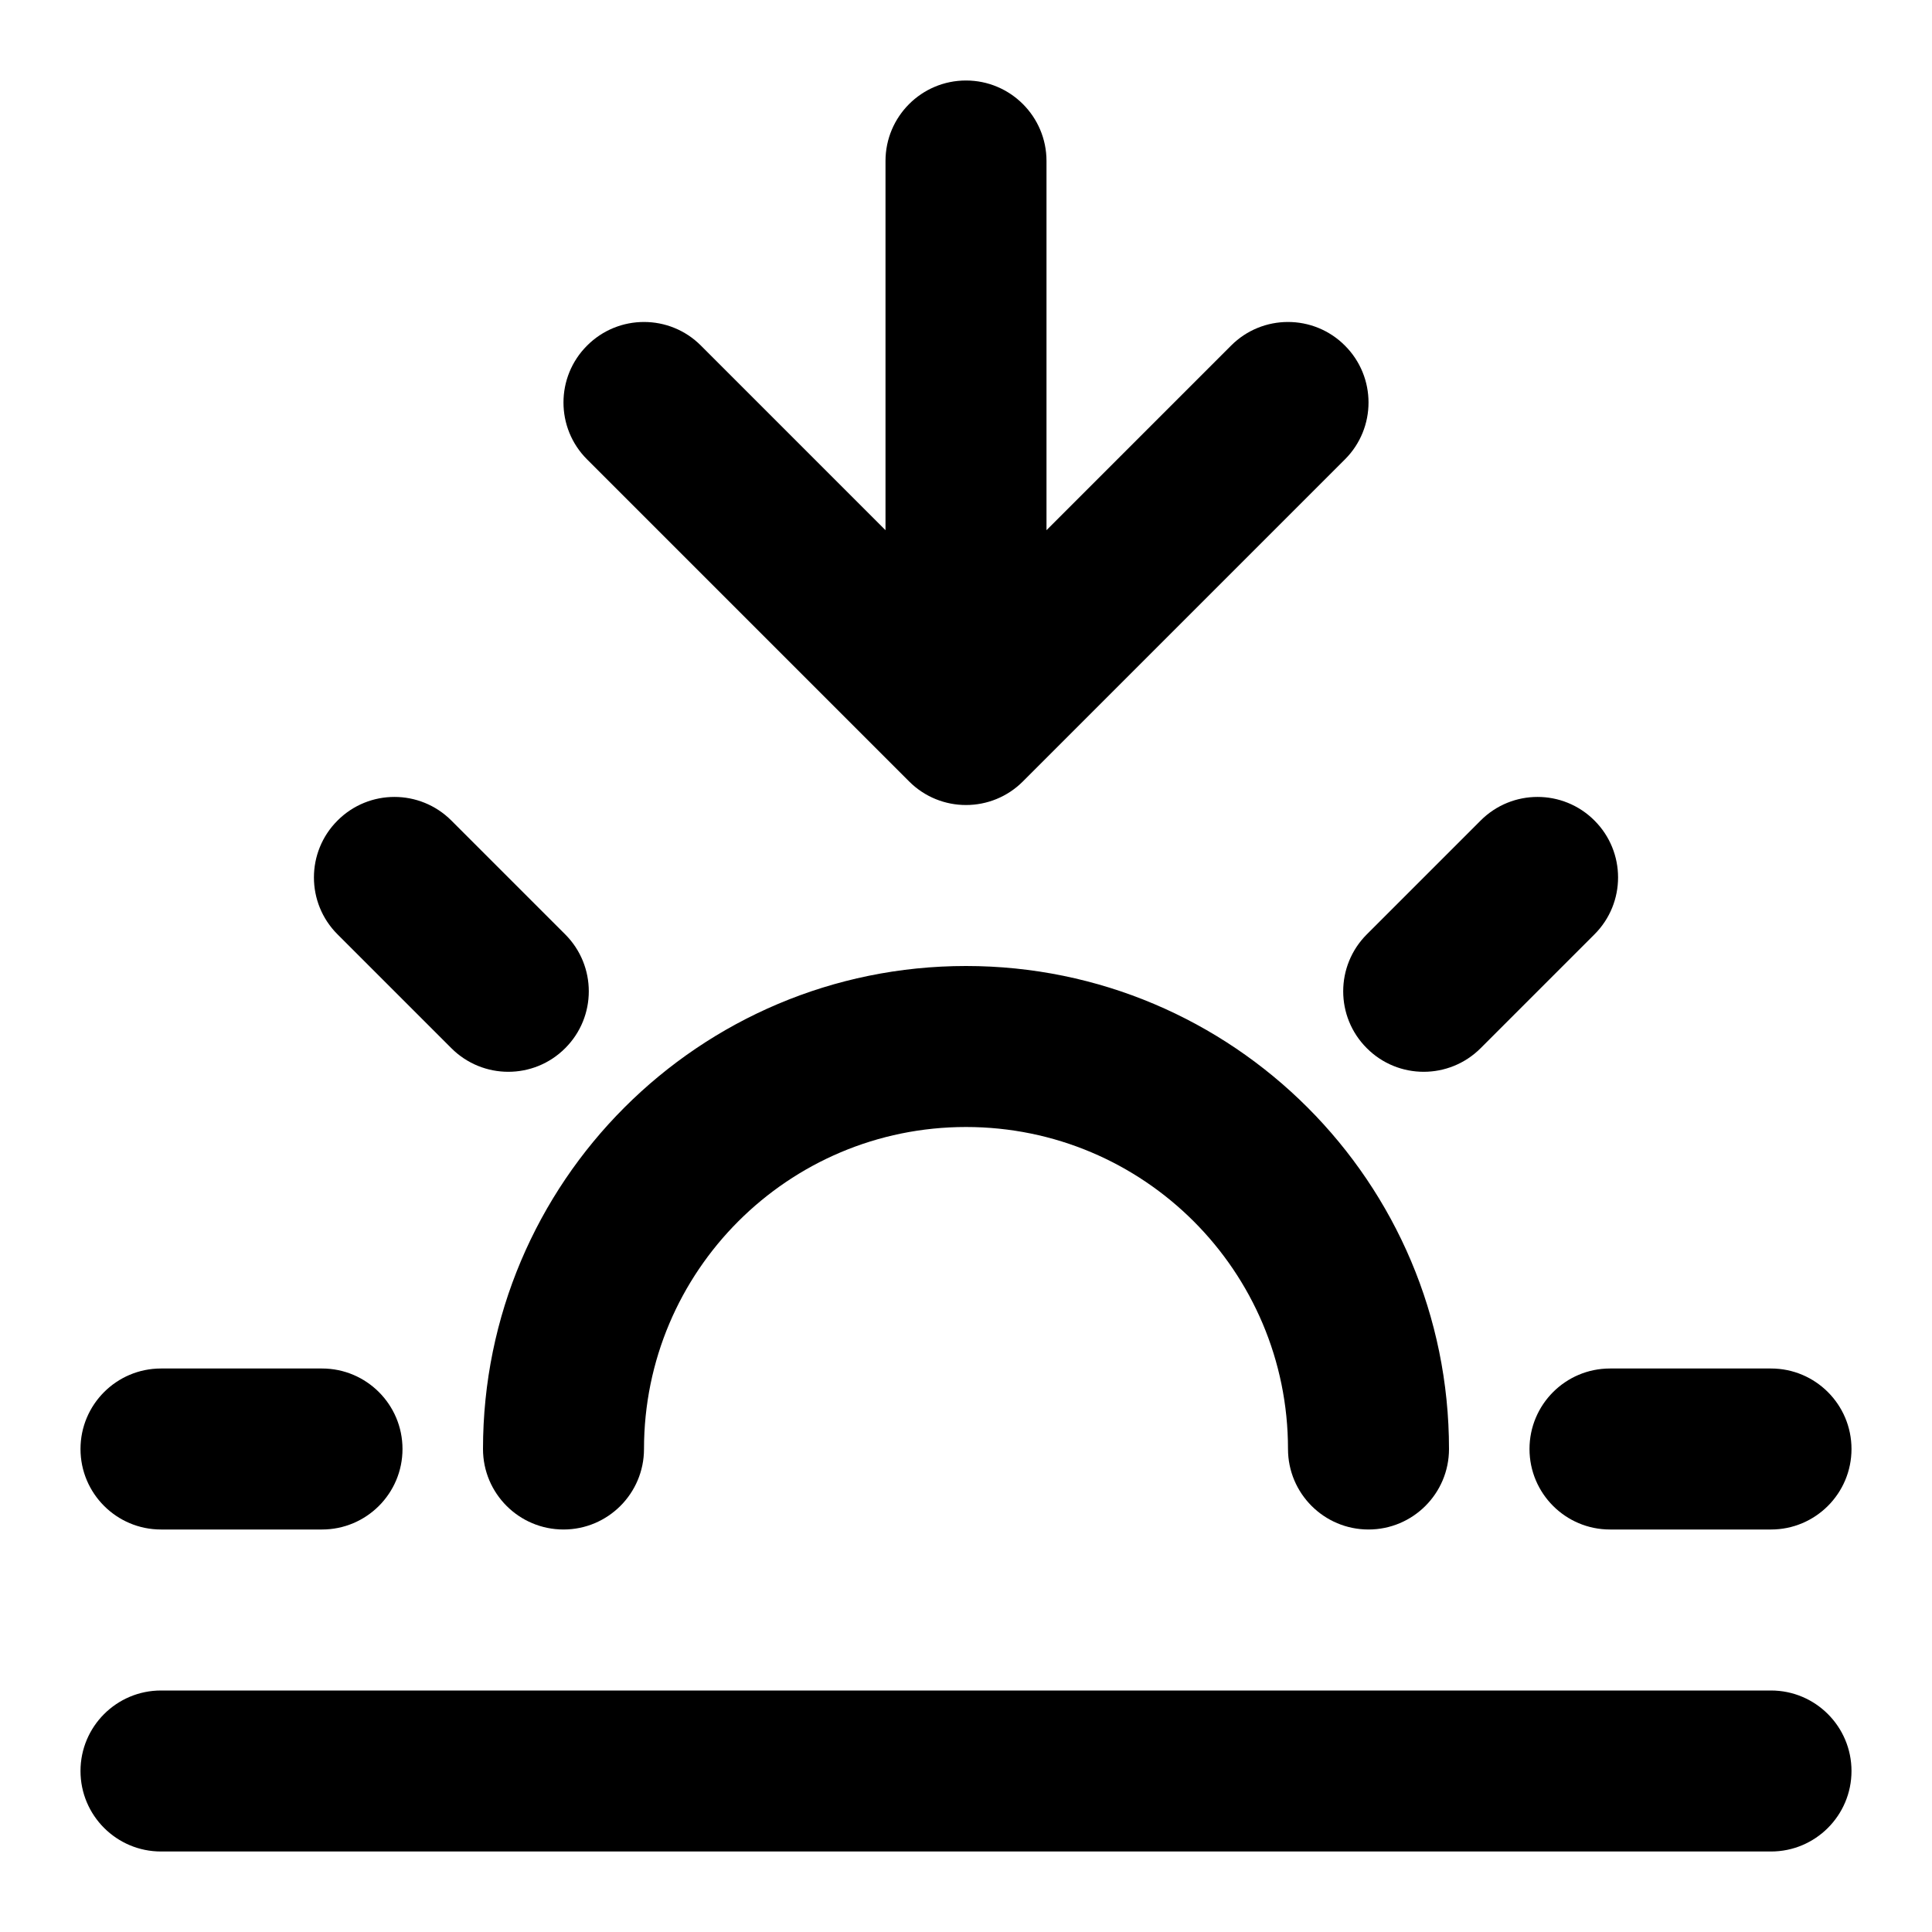 <svg xmlns="http://www.w3.org/2000/svg" width="24" height="24" viewBox="0 0 24 24">
  <defs/>
  <path d="M1,22 C1,21.448 1.448,21 2,21 L22,21 C22.552,21 23,21.448 23,22 C23,22.552 22.552,23 22,23 L2,23 C1.448,23 1,22.552 1,22 Z M12,1 C12.552,1 13,1.448 13,2 L13,6.586 L15.293,4.293 C15.683,3.902 16.317,3.902 16.707,4.293 C17.098,4.683 17.098,5.317 16.707,5.707 L12.707,9.707 C12.317,10.098 11.683,10.098 11.293,9.707 L7.293,5.707 C6.902,5.317 6.902,4.683 7.293,4.293 C7.683,3.902 8.317,3.902 8.707,4.293 L11,6.586 L11,2 C11,1.448 11.448,1 12,1 Z M12,14 C9.791,14 8,15.791 8,18 C8,18.552 7.552,19 7,19 C6.448,19 6,18.552 6,18 C6,14.686 8.686,12 12,12 C15.314,12 18,14.686 18,18 C18,18.552 17.552,19 17,19 C16.448,19 16,18.552 16,18 C16,15.791 14.209,14 12,14 Z M19,18 C19,17.448 19.448,17 20,17 L22,17 C22.552,17 23,17.448 23,18 C23,18.552 22.552,19 22,19 L20,19 C19.448,19 19,18.552 19,18 Z M1,18 C1,17.448 1.448,17 2,17 L4,17 C4.552,17 5,17.448 5,18 C5,18.552 4.552,19 4,19 L2,19 C1.448,19 1,18.552 1,18 Z M4.193,10.193 C4.583,9.802 5.216,9.802 5.607,10.193 L7.021,11.607 C7.412,11.998 7.412,12.631 7.021,13.021 C6.631,13.412 5.998,13.412 5.607,13.021 L4.193,11.607 C3.802,11.217 3.802,10.583 4.193,10.193 Z M19.807,10.193 C20.198,10.583 20.198,11.217 19.807,11.607 L18.393,13.021 C18.002,13.412 17.369,13.412 16.979,13.021 C16.588,12.631 16.588,11.998 16.979,11.607 L18.393,10.193 C18.783,9.802 19.417,9.802 19.807,10.193 Z"/>
</svg>
